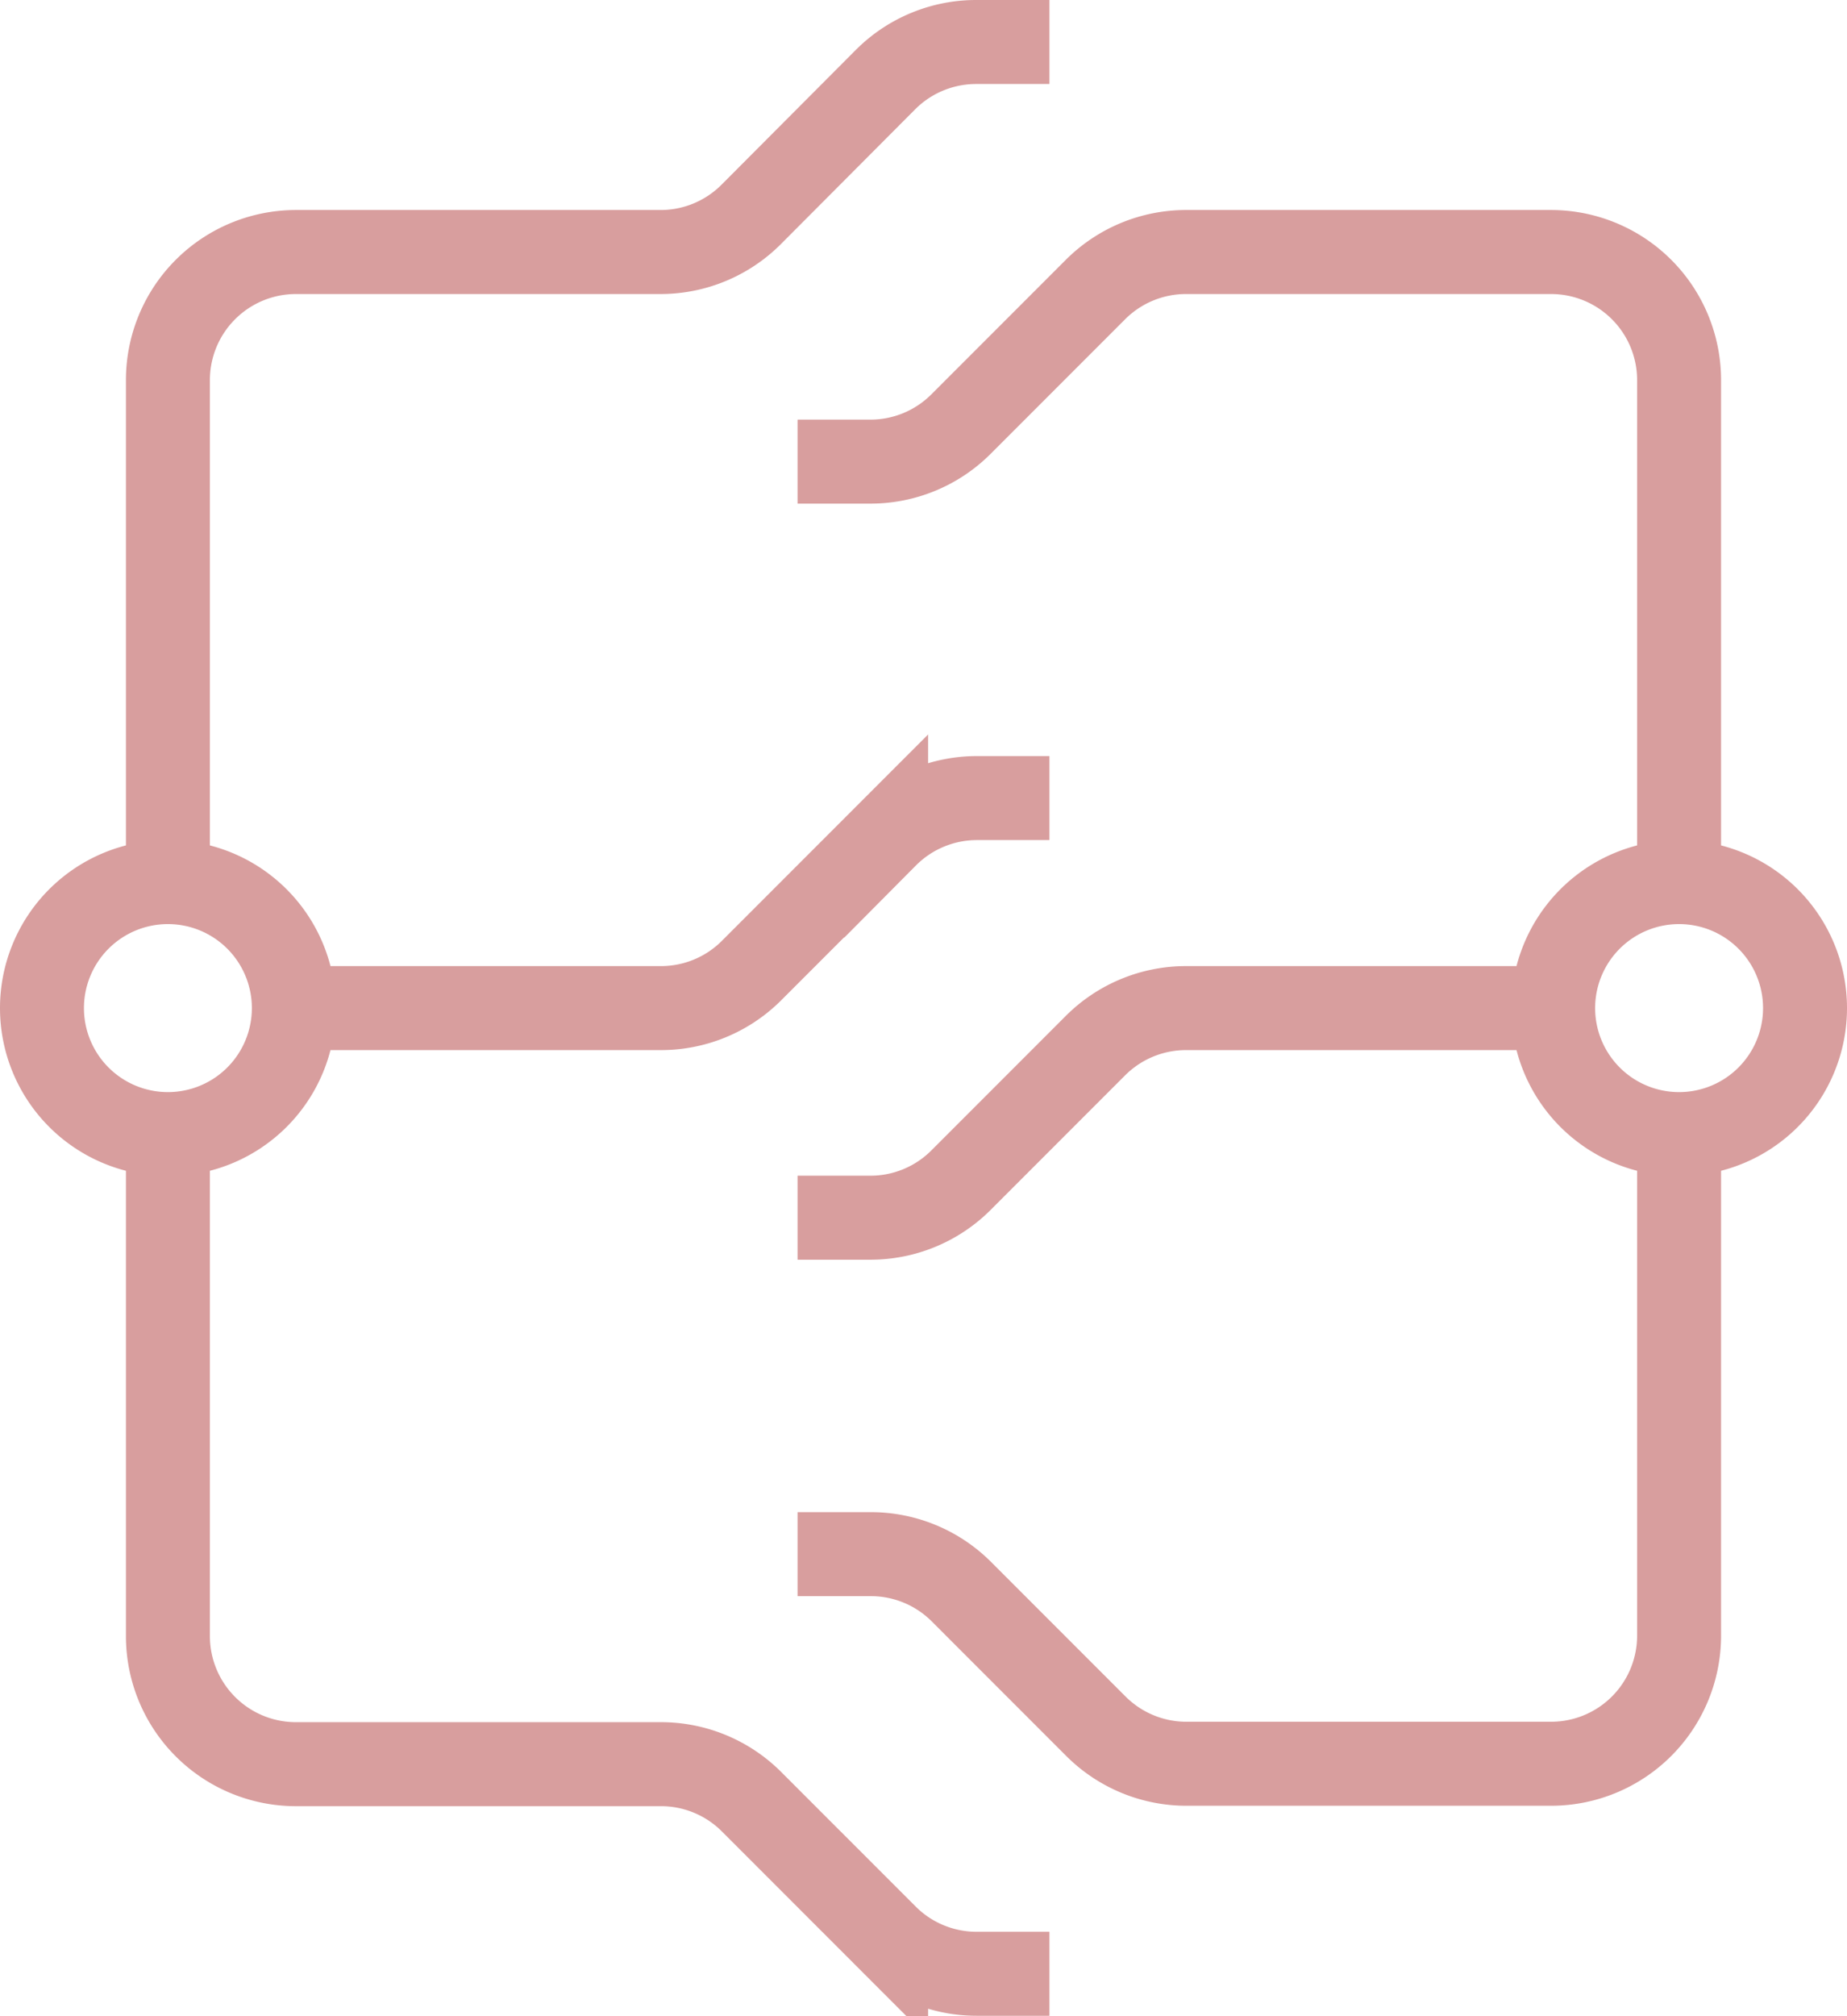 <svg xmlns="http://www.w3.org/2000/svg" width="44" height="48" viewBox="0 0 44 48">
  <defs>
    <style>
      .a {
        fill: none;
        stroke: #d89e9e;
        stroke-miterlimit: 10;
        stroke-width: 2px;
      }
    </style>
  </defs>
  <title>integration</title>
  <path class="a" d="M7,24a3,3,0,1,1-3-3A3,3,0,0,1,7,24Zm33-3a3,3,0,1,0,3,3A3,3,0,0,0,40,21ZM25,1H23.26a3.05,3.05,0,0,0-2.16.89L17.89,5.11A3.05,3.05,0,0,1,15.74,6H7.05A3.05,3.05,0,0,0,4,9.05V21m36,0V9.05A3.05,3.05,0,0,0,36.95,6H28.26a3.05,3.05,0,0,0-2.16.89l-3.21,3.21a3.05,3.05,0,0,1-2.16.89H19M4,27V38.95A3.05,3.05,0,0,0,7.05,42h8.69a3.05,3.05,0,0,1,2.16.89l3.21,3.21a3.05,3.05,0,0,0,2.16.89H25M19,37h1.74a3.05,3.05,0,0,1,2.16.89l3.21,3.21a3.05,3.05,0,0,0,2.16.89h8.69A3.05,3.05,0,0,0,40,38.95V27M7,24h8.74a3.05,3.05,0,0,0,2.16-.89l3.21-3.21A3.05,3.05,0,0,1,23.26,19H25m12,5H28.26a3.05,3.05,0,0,0-2.16.89l-3.21,3.21a3.05,3.05,0,0,1-2.16.89H19"/>
</svg>
